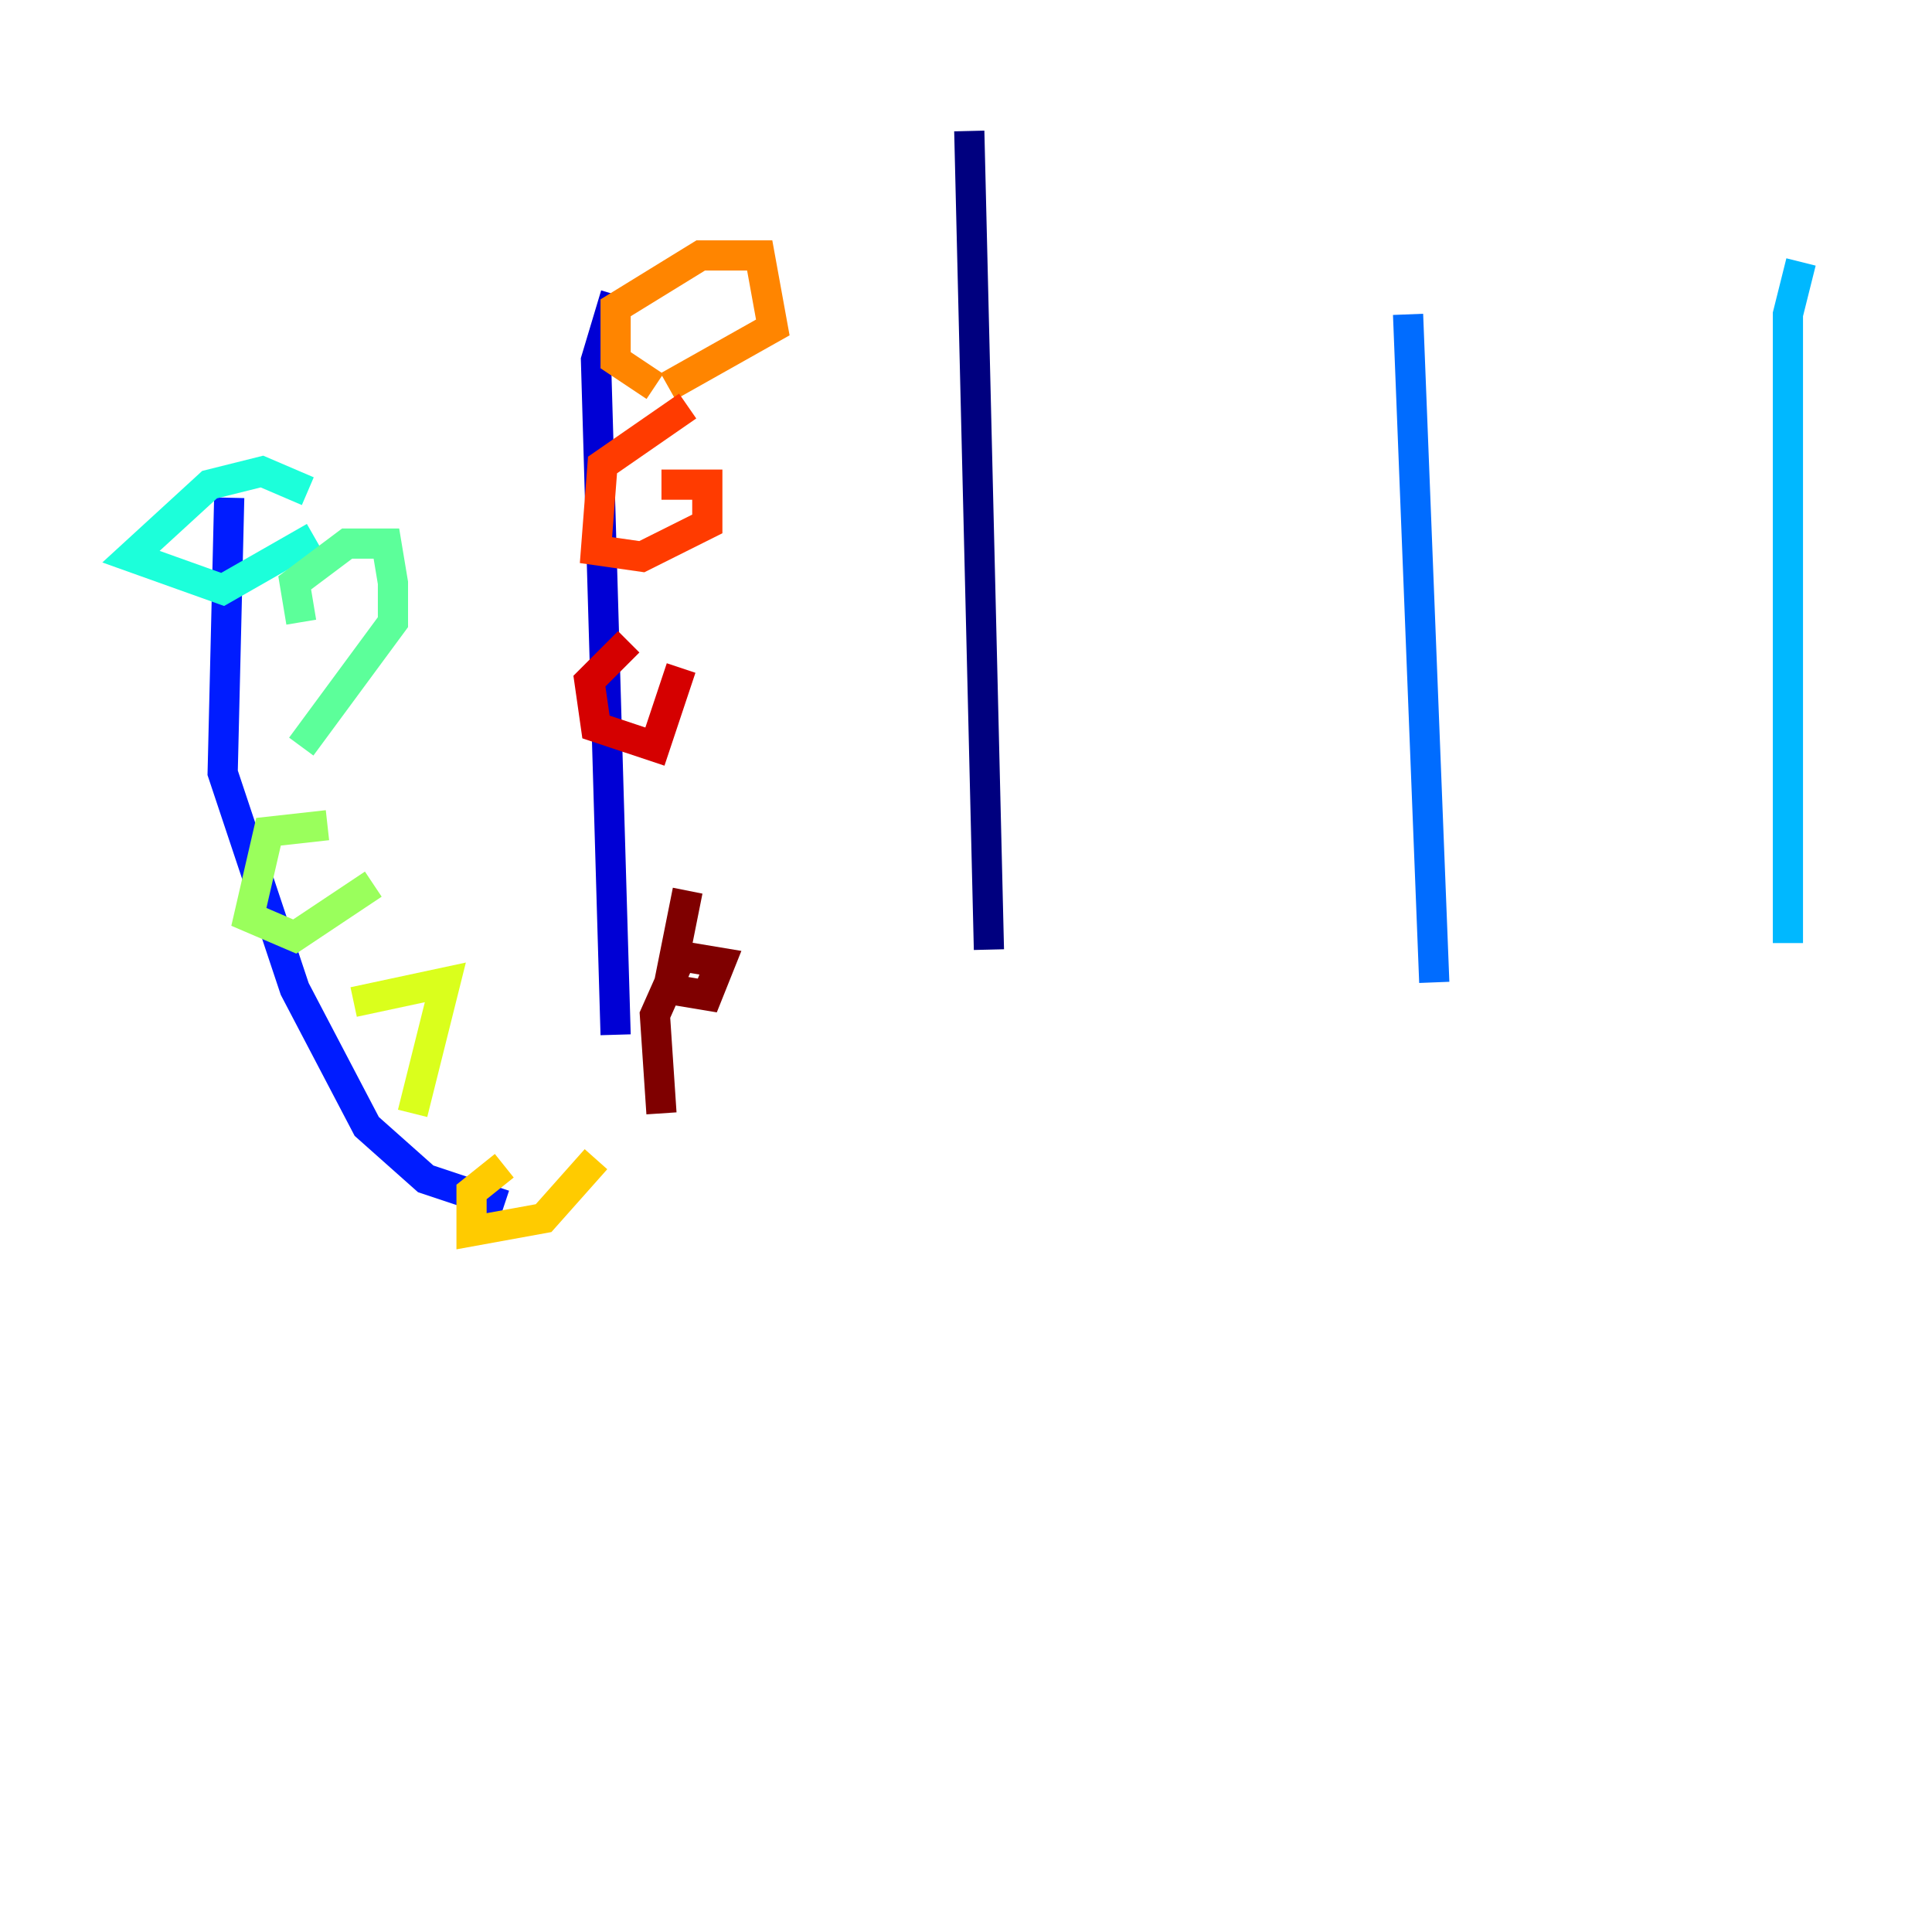 <?xml version="1.0" encoding="utf-8" ?>
<svg baseProfile="tiny" height="128" version="1.2" viewBox="0,0,128,128" width="128" xmlns="http://www.w3.org/2000/svg" xmlns:ev="http://www.w3.org/2001/xml-events" xmlns:xlink="http://www.w3.org/1999/xlink"><defs /><polyline fill="none" points="64.217,8.678 65.519,62.915" stroke="#00007f" stroke-width="2" /><polyline fill="none" points="40.786,19.525 39.485,23.864 40.786,68.556" stroke="#0000d5" stroke-width="2" /><polyline fill="none" points="15.186,32.976 14.752,51.2 19.525,65.519 24.298,74.63 28.203,78.102 33.41,79.837" stroke="#001cff" stroke-width="2" /><polyline fill="none" points="93.288,20.827 95.024,65.085" stroke="#006cff" stroke-width="2" /><polyline fill="none" points="119.322,17.356 118.454,20.827 118.454,62.481" stroke="#00b8ff" stroke-width="2" /><polyline fill="none" points="20.393,32.542 17.356,31.241 13.885,32.108 8.678,36.881 14.752,39.051 20.827,35.58" stroke="#1cffda" stroke-width="2" /><polyline fill="none" points="19.959,41.22 19.525,38.617 22.997,36.014 25.6,36.014 26.034,38.617 26.034,41.22 19.959,49.464" stroke="#5cff9a" stroke-width="2" /><polyline fill="none" points="21.695,54.671 17.79,55.105 16.488,60.746 19.525,62.047 24.732,58.576" stroke="#9aff5c" stroke-width="2" /><polyline fill="none" points="23.43,66.386 29.505,65.085 27.336,73.763" stroke="#daff1c" stroke-width="2" /><polyline fill="none" points="33.41,77.234 31.241,78.969 31.241,81.573 36.014,80.705 39.485,76.8" stroke="#ffcb00" stroke-width="2" /><polyline fill="none" points="43.39,25.6 40.786,23.864 40.786,20.393 46.427,16.922 50.332,16.922 51.2,21.695 44.258,25.6" stroke="#ff8500" stroke-width="2" /><polyline fill="none" points="45.559,26.902 39.919,30.807 39.485,36.447 42.522,36.881 46.861,34.712 46.861,32.108 43.824,32.108" stroke="#ff3b00" stroke-width="2" /><polyline fill="none" points="41.654,42.522 39.051,45.125 39.485,48.163 43.39,49.464 45.125,44.258" stroke="#d50000" stroke-width="2" /><polyline fill="none" points="45.559,59.01 44.258,65.519 46.861,65.953 47.729,63.783 45.125,63.349 43.39,67.254 43.824,73.763" stroke="#7f0000" stroke-width="2" /></svg>